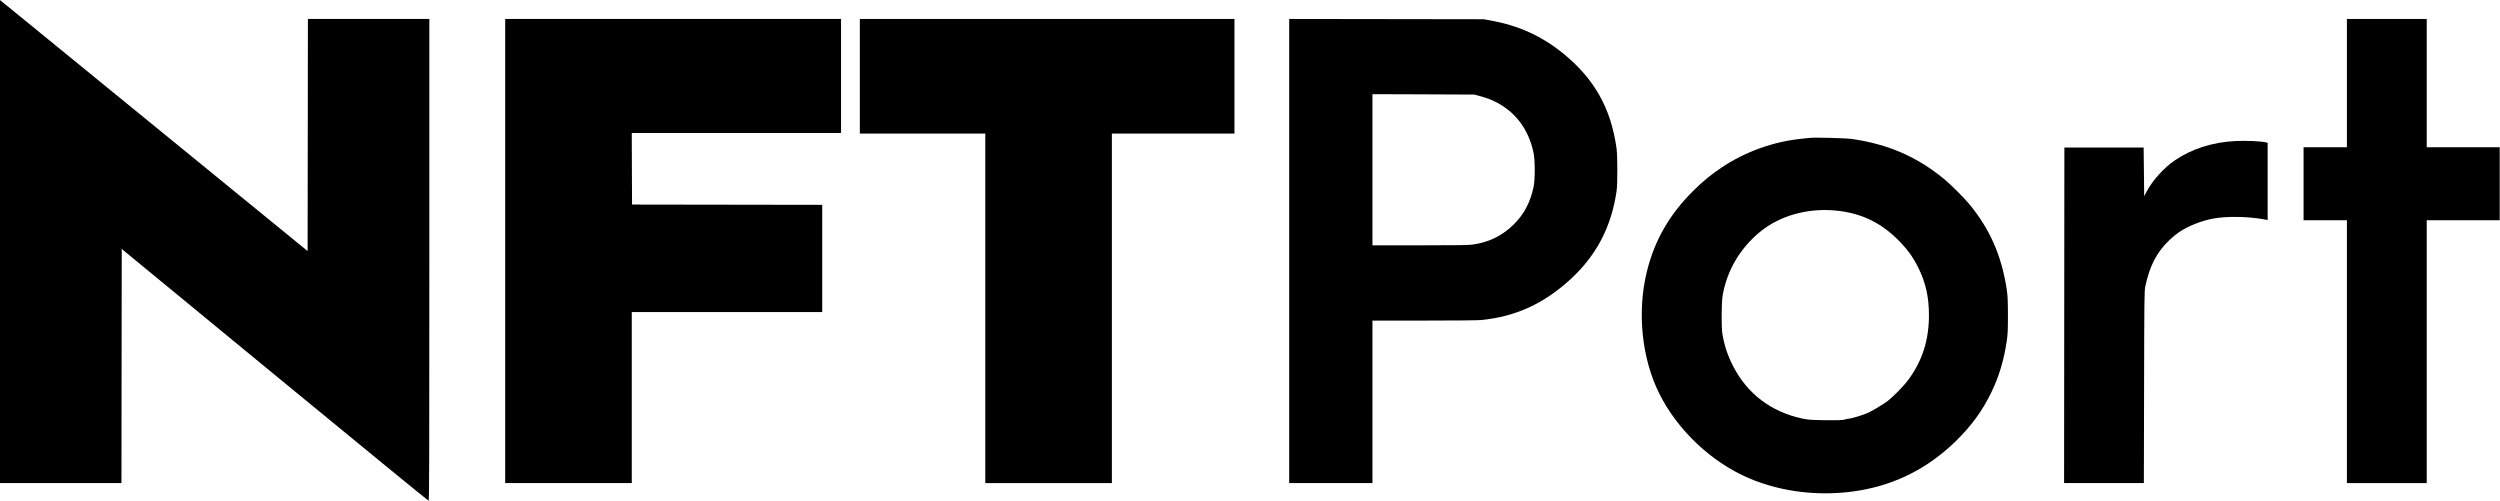<svg width="5846" height="1171" viewBox="0 0 5846 1171" fill="none" xmlns="http://www.w3.org/2000/svg">
<path d="M-9.15527e-05 1129.67H284L284.667 582.2L642.533 876.6C839.333 1038.47 1001.2 1171 1002.27 1171C1003.73 1171 1004 1079.27 1004 607.667V44.333H720L719.333 587.133L372.667 304.2C182 148.6 20.133 16.6 13.067 10.733L-9.15527e-05 0.2V1129.67Z" fill="black"/>
<path d="M1181.33 1129.67H1477.33V729.667H1922.67V479L1478 478.333L1477.6 394.6L1477.33 311H1966.67V44.333H1181.33V1129.67Z" fill="black"/>
<path d="M2010.67 312.333H2304V1129.67H2600V312.333H2886.67V44.333H2010.67V312.333Z" fill="black"/>
<path d="M3014.67 1129.67H3209.33V749.667H3329.87C3402.67 749.667 3455.87 749.133 3464.13 748.333C3543.87 740.333 3609.47 710.467 3671.6 653.8C3732.93 597.8 3768.13 530.733 3780.27 446.333C3782.67 430.067 3782.53 363.933 3780.13 347C3766.93 252.467 3727.73 183.4 3654 123.933C3604.4 83.933 3550.93 59.8 3486.53 48.067L3470 45L3014.67 44.333V1129.67ZM3461.07 224.733C3527.73 242.2 3572.53 290.067 3586.27 358.333C3589.73 375.8 3589.73 420.2 3586.13 437C3578.67 472.733 3563.87 500.867 3540.13 524.467C3514 550.467 3482.93 566.067 3445.33 571.667C3435.07 573.267 3411.47 573.667 3321.07 573.667H3209.33V220.2L3328.4 220.6L3447.33 221.133L3461.07 224.733Z" fill="black"/>
<path d="M5488 344.333H5386.67V515H5488V1129.67H5674.67V515H5845.33V344.333H5674.67V44.333H5488V344.333Z" fill="black"/>
<path d="M4231.33 322.467C4229.2 322.733 4220.8 323.667 4212.67 324.467C4147.33 331 4081.87 354.467 4026.67 391.133C4000.27 408.867 3981.47 424.2 3958.67 447C3903.73 501.667 3869.07 562.2 3851.2 634.333C3827.73 729.133 3838.8 838.067 3880.4 921C3923.2 1006.47 4002.13 1080.87 4090 1118.33C4167.6 1151.53 4260 1161.8 4348 1147C4434.53 1132.33 4508.93 1094.33 4573.2 1031.8C4610 995.8 4635.6 960.733 4656.8 917C4674.13 881.133 4685.73 842.733 4692.13 800.333C4694.93 781.8 4695.33 775.133 4695.33 737C4695.2 699.533 4694.8 691.933 4692.27 675C4680.13 597 4652.93 535.4 4605.07 477.4C4592.93 462.733 4562.27 432.067 4547.33 419.667C4483.6 366.733 4414.53 336.733 4329.33 324.867C4314.8 322.867 4241.6 321 4231.33 322.467ZM4292.67 492.333C4354.13 498.2 4402.4 522.2 4445.87 568.6C4463.47 587.267 4474.27 602.867 4485.33 625C4502.93 660.467 4510.67 694.333 4510.67 736.867C4510.67 796.067 4494.67 845.4 4460.8 890.333C4451.47 902.867 4425.33 929.267 4414 937.8C4402.27 946.733 4372.4 964.2 4364.93 966.6C4364.4 966.867 4362 967.8 4359.47 968.867C4353.87 971.133 4334.13 977.133 4328.67 978.2C4326.53 978.6 4322.53 979.267 4320 979.533C4317.47 979.933 4313.2 980.867 4310.67 981.667C4307.73 982.6 4292.13 982.867 4268 982.6C4233.2 982.067 4228.67 981.667 4213.87 978.6C4141.87 963 4086.4 921.133 4053.47 857.533C4040.27 832.2 4032.93 810.467 4027.73 781.667C4024.93 765.533 4025.33 705.933 4028.53 689C4039.07 631.533 4069.07 580.733 4114.67 543C4161.2 504.467 4225.87 486.067 4292.67 492.333Z" fill="black"/>
<path d="M5227.33 329.8C5174.27 332.333 5124.93 348.067 5084.93 375.4C5060.27 392.2 5033.07 422.467 5019.87 447.667L5014 458.867L5012.67 345H4827.33L4826.67 1129.67H5013.2L5013.73 905.4C5014.13 703.933 5014.4 679.933 5016.4 670.6C5026.53 622.067 5043.07 590.067 5072.8 561.533C5079.33 555.267 5089.2 547.133 5094.67 543.4C5117.2 528.2 5147.2 516.333 5176 511C5205.47 505.533 5252.8 506.067 5289.07 512.067L5302.67 514.467V333.933L5299.6 333.133C5287.33 330.067 5254.67 328.6 5227.33 329.8Z" fill="black"/>
</svg>
